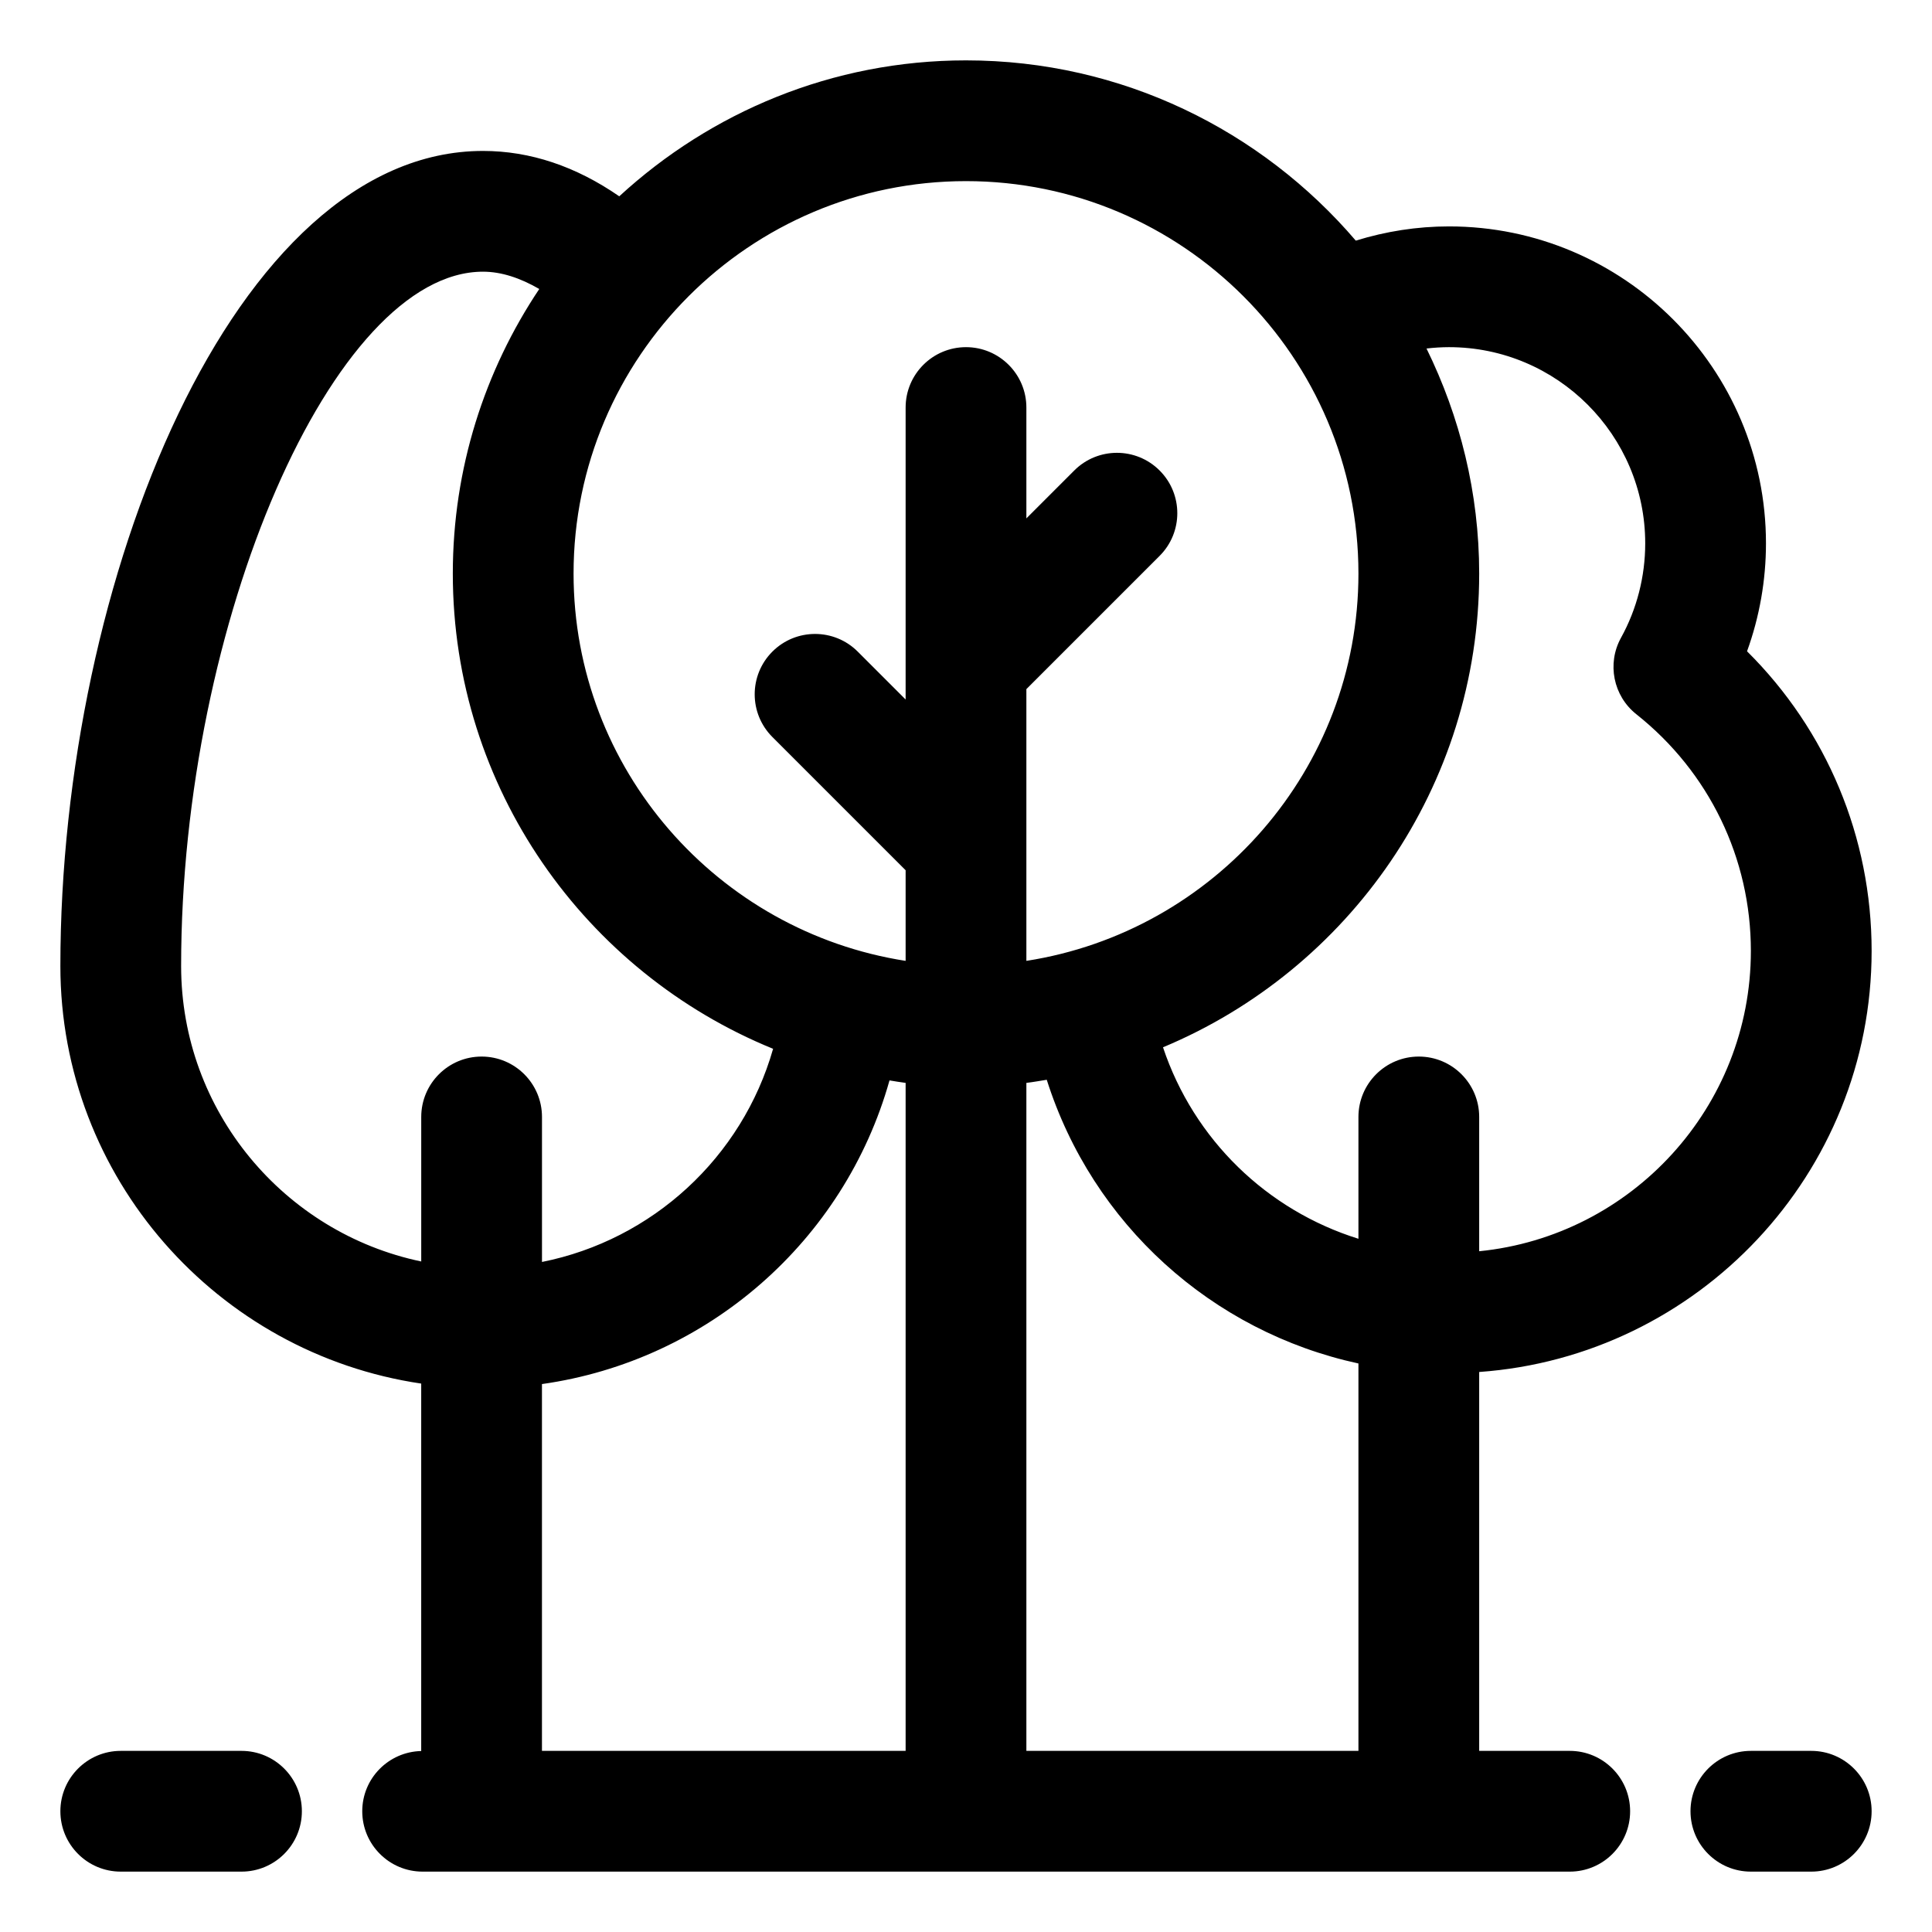 <svg xmlns="http://www.w3.org/2000/svg" enable-background="new 0 0 64 64" viewBox="0 0 64 64" id="forest"><path d="M60 58h-2c-1.104 0-2 .896-2 2s.896 2 2 2h2c1.104 0 2-.896 2-2S61.104 58 60 58zM52 58h-3V45.449c7.253-.516 13-6.567 13-13.949 0-3.768-1.487-7.306-4.127-9.925C58.286 20.435 58.5 19.222 58.5 18c0-5.79-4.71-10.5-10.5-10.5-1.06 0-2.092.164-3.088.471C41.792 4.323 37.166 2 32 2c-4.43 0-8.457 1.717-11.486 4.503C19.074 5.508 17.561 5 16 5 7.75 5 2 19.229 2 32c0 7.023 5.203 12.837 11.953 13.833v12.172C12.871 58.03 12 58.912 12 60c0 1.104.896 2 2 2h38c1.104 0 2-.896 2-2S53.104 58 52 58zM29.466 35.79c.178.027.354.061.534.082V58H17.953V45.849C23.438 45.075 27.971 41.11 29.466 35.79zM34 35.872c.227-.027.45-.068.675-.103 1.52 4.783 5.468 8.344 10.325 9.398V58H34V35.872zM48 11.5c3.584 0 6.5 2.916 6.5 6.5 0 1.096-.277 2.177-.802 3.127-.472.855-.257 1.926.508 2.533C56.617 25.574 58 28.431 58 31.5c0 5.177-3.954 9.446-9 9.949V37c0-1.104-.896-2-2-2s-2 .896-2 2v4.036c-3.027-.945-5.451-3.282-6.474-6.343C44.67 32.129 49 26.062 49 19c0-2.677-.639-5.201-1.745-7.455C47.501 11.517 47.749 11.5 48 11.5zM32 6c7.168 0 13 5.832 13 13 0 6.487-4.781 11.863-11 12.83v-9.002l4.414-4.414c.781-.781.781-2.047 0-2.828-.781-.781-2.047-.781-2.828 0L34 17.172V13.5c0-1.104-.896-2-2-2s-2 .896-2 2v9.672l-1.586-1.586c-.78-.781-2.048-.781-2.828 0-.781.781-.781 2.047 0 2.828L30 28.828v3.002C23.78 30.863 19 25.487 19 19 19 11.832 24.832 6 32 6zM6 32C6 20.607 11.047 9 16 9c.606 0 1.231.207 1.864.573C16.057 12.273 15 15.515 15 19c0 7.113 4.396 13.211 10.61 15.743-1.026 3.601-4.001 6.332-7.656 7.061V37c0-1.104-.896-2-2-2s-2 .896-2 2v4.788C9.418 40.84 6 36.813 6 32zM8 58H4c-1.104 0-2 .896-2 2s.896 2 2 2h4c1.104 0 2-.896 2-2S9.104 58 8 58z"></path></svg>